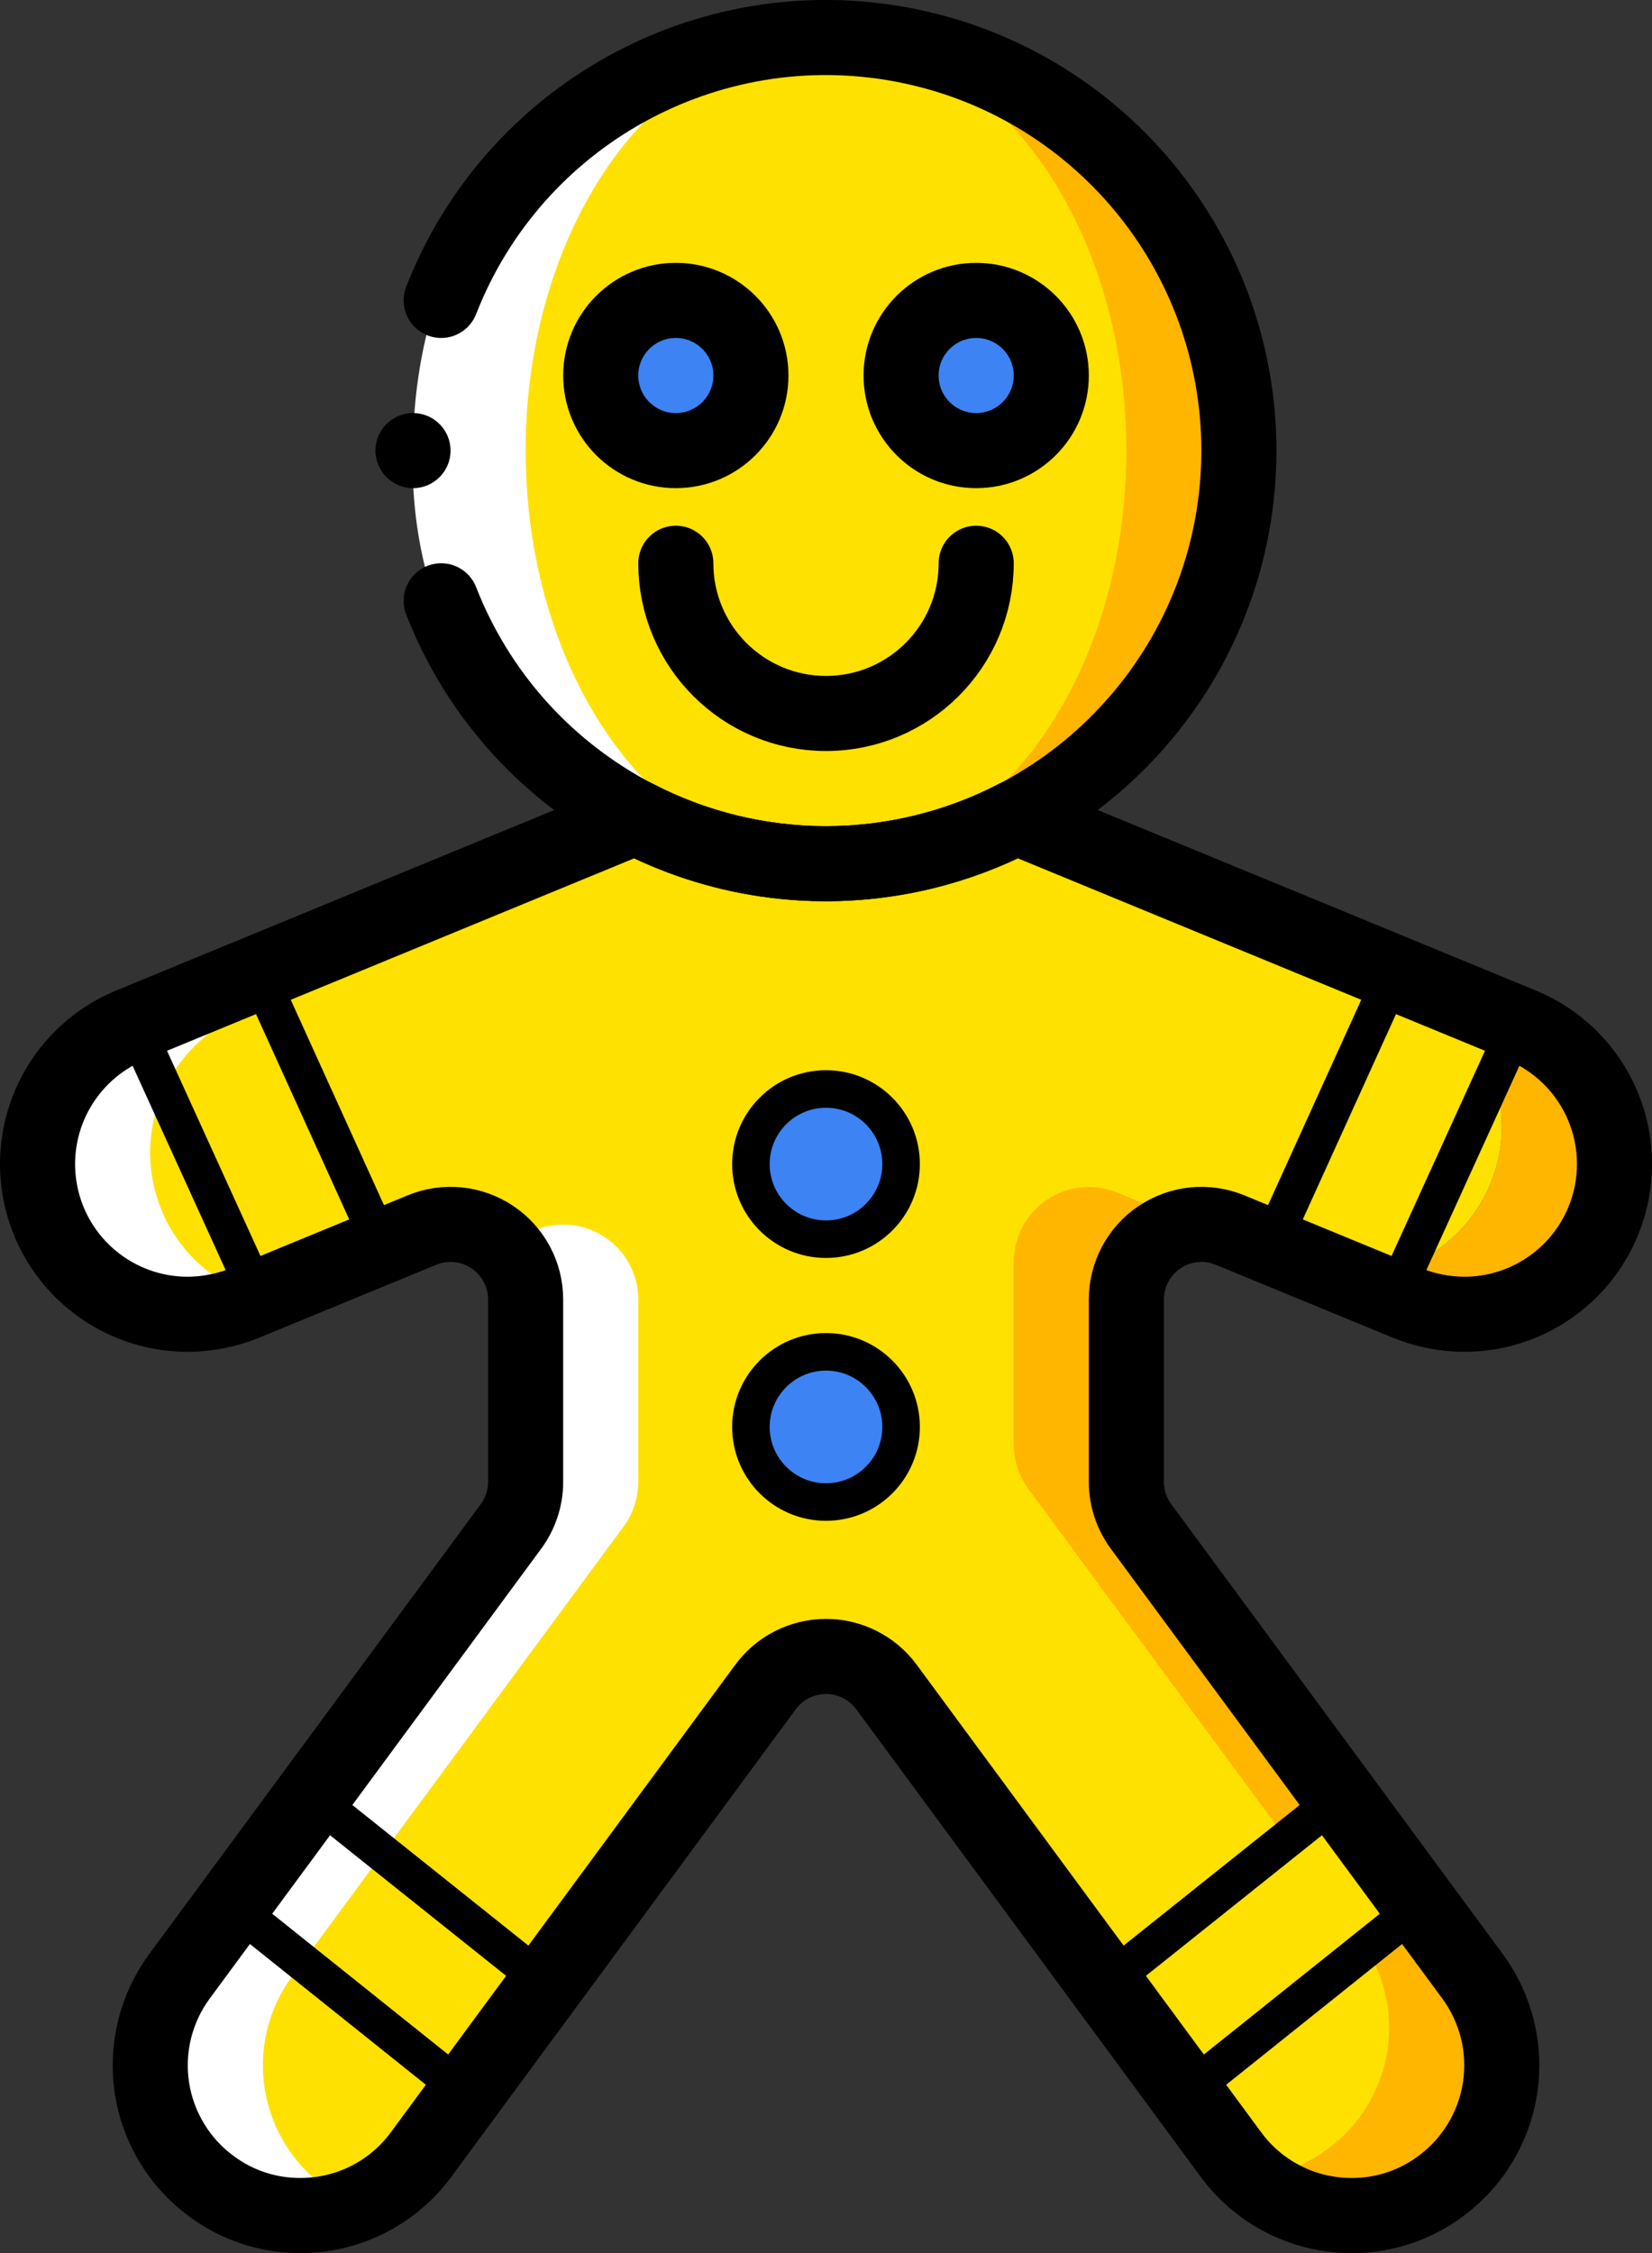 <?xml version="1.0" ?><svg height="60px" version="1.1" viewBox="0 0 44 60" width="44px" xmlns="http://www.w3.org/2000/svg" xmlns:xlink="http://www.w3.org/1999/xlink"><rect x="0" y="0" width="44" height="60" fill="#333333" stroke="none"/><title/><desc/><defs/><g fill="none" fill-rule="evenodd" id="Page-1" stroke="none" stroke-width="1"><g id="029---Gingerbread-Man"><g fill-rule="nonzero" id="Colour" transform="translate(0, 1)"><path d="M37.87,56.612 C37.186,57.123 36.354,57.396 35.5,57.392 C34.52,57.392 33.574,57.033 32.84,56.382 C33.576,56.324 34.281,56.057 34.87,55.612 C35.725,54.984 36.295,54.042 36.454,52.994 C36.614,51.945 36.35,50.876 35.72,50.022 L26.89,38.042 C26.637,37.697 26.501,37.28 26.5,36.852 L26.5,32.002 C26.5,31.335 26.832,30.712 27.386,30.34 C27.94,29.969 28.643,29.898 29.26,30.152 L31.35,31.012 C30.307,31.087 29.499,31.956 29.5,33.002 L29.5,37.852 C29.501,38.28 29.637,38.697 29.89,39.042 L38.72,51.022 C39.35,51.876 39.614,52.945 39.454,53.994 C39.295,55.042 38.725,55.984 37.87,56.612 Z" fill="#FFB600" id="Shape"/><path d="M42.7,31.52 C42.083,33.02 40.622,34 39,34 C38.479,33.998 37.963,33.896 37.48,33.7 L35.74,32.99 C35.826,32.998 35.913,33.002 36,33 C37.911,33 39.554,31.649 39.924,29.775 C40.294,27.9 39.287,26.026 37.52,25.3 L24.07,19.76 C27.735,17.858 30.025,14.062 30,9.933 C29.974,5.804 27.638,2.037 23.95,0.18 C28.582,1.012 32.17,4.7 32.876,9.353 C33.581,14.006 31.247,18.592 27.07,20.76 L40.52,26.3 C41.502,26.702 42.284,27.478 42.693,28.458 C43.102,29.437 43.104,30.539 42.7,31.52 Z" fill="#FFB600" id="Shape"/><path d="M35.74,32.99 C35.307,32.962 34.882,32.864 34.48,32.7 L31.85,31.62 C32.16,31.593 32.472,31.641 32.76,31.76 L35.74,32.99 Z" fill="#FFE100" id="Shape"/><path d="M33,11 C33.131,14.863 31.307,18.532 28.148,20.76 C25.63,22.413 22.37,22.413 19.852,20.76 C16.693,18.532 14.869,14.863 15,11 C15,4.92 19.025,5.32907052e-15 24,5.32907052e-15 C28.975,5.32907052e-15 33,4.92 33,11 Z" fill="#FFB600" id="Shape"/><path d="M29,11 C29.131,14.863 27.307,18.532 24.148,20.76 C21.63,22.413 18.37,22.413 15.852,20.76 C12.693,18.532 10.869,14.863 11,11 C11,4.92 15.025,-1.77635684e-15 20,-1.77635684e-15 C24.975,-1.77635684e-15 29,4.92 29,11 Z" fill="#FFFFFF" id="Shape"/><path d="M39.7,30.52 C39.083,32.02 37.622,33 36,33 C35.913,33.002 35.826,32.998 35.74,32.99 L32.76,31.76 C32.472,31.641 32.16,31.593 31.85,31.62 L29.76,30.76 C29.143,30.506 28.44,30.577 27.886,30.948 C27.332,31.319 27,31.943 27,32.61 L27,37.46 C27.001,37.888 27.137,38.305 27.39,38.65 L36.22,50.63 C36.849,51.484 37.113,52.553 36.954,53.601 C36.794,54.65 36.225,55.592 35.37,56.22 C34.78,56.665 34.076,56.932 33.34,56.99 C33.131,56.805 32.943,56.597 32.78,56.37 L23.61,43.93 C22.999,43.089 21.843,42.863 20.96,43.41 C20.734,43.539 20.539,43.717 20.39,43.93 L11.22,56.37 C10.469,57.397 9.272,58.003 8,58 C7.146,58.004 6.315,57.73 5.63,57.22 C5.52,57.14 5.42,57.06 5.33,56.98 C3.798,55.604 3.56,53.289 4.78,51.63 L13.61,39.65 C13.863,39.305 13.999,38.888 14,38.46 L14,33.61 C14,32.943 13.668,32.319 13.114,31.948 C12.56,31.577 11.857,31.506 11.24,31.76 L10.88,31.91 L6.52,33.7 C6.037,33.896 5.521,33.998 5,34 C4.015,33.998 3.065,33.635 2.33,32.98 C1.88,32.578 1.527,32.079 1.3,31.52 C0.896,30.539 0.898,29.437 1.307,28.458 C1.716,27.478 2.498,26.702 3.48,26.3 L16.3,21.02 C17.43,21.65 19.15,21.36 18.31,20.76 C15.75,18.94 14,15.25 14,11 C14,4.92 17.58,0 22,0 C26.42,0 30,4.92 30,11 C30,15.09 28.38,18.66 25.97,20.54 L37.52,25.3 C38.502,25.702 39.284,26.478 39.693,27.458 C40.102,28.437 40.104,29.539 39.7,30.52 L39.7,30.52 Z" fill="#FFE100" id="Shape"/><polygon fill="#FFE100" id="Shape" points="14.56 51.84 8.31 46.85 6.17 49.74 12.42 54.74"/><polygon fill="#FFE100" id="Shape" points="29.44 51.84 35.69 46.85 37.83 49.74 31.58 54.74"/><polygon fill="#FFE100" id="Shape" points="37.13 24.9 37.13 24.91 33.82 32.2 37.11 33.55 40.43 26.26"/><polygon fill="#FFE100" id="Shape" points="6.897 24.9 6.897 24.91 10.207 32.2 6.917 33.55 3.597 26.26"/><circle cx="22" cy="30" fill="#3D83F3" id="Oval" r="2"/><circle cx="22" cy="37" fill="#3D83F3" id="Oval" r="2"/><circle cx="18" cy="9" fill="#3D83F3" id="Oval" r="2"/><circle cx="26" cy="9" fill="#3D83F3" id="Oval" r="2"/><path d="M17,33.61 L17,38.46 C16.999,38.888 16.863,39.305 16.61,39.65 L7.78,51.63 C6.56,53.289 6.798,55.604 8.33,56.98 C8.42,57.06 8.52,57.14 8.63,57.22 C8.897,57.421 9.19,57.586 9.5,57.71 C9.023,57.9 8.514,57.999 8,58 C7.146,58.004 6.315,57.73 5.63,57.22 C5.52,57.14 5.42,57.06 5.33,56.98 C3.798,55.604 3.56,53.289 4.78,51.63 L13.61,39.65 C13.863,39.305 13.999,38.888 14,38.46 L14,33.61 C14.006,33.044 13.765,32.504 13.34,32.13 L13.88,31.91 L14.24,31.76 C14.857,31.506 15.56,31.577 16.114,31.948 C16.668,32.319 17,32.943 17,33.61 L17,33.61 Z" fill="#FFFFFF" id="Shape"/><path d="M6.48,26 C5.498,26.402 4.716,27.178 4.307,28.158 C3.898,29.137 3.896,30.239 4.3,31.22 C4.527,31.779 4.88,32.278 5.33,32.68 C5.676,32.99 6.076,33.234 6.51,33.4 C5.094,33.983 3.469,33.703 2.33,32.68 C1.88,32.278 1.527,31.779 1.3,31.22 C0.896,30.239 0.898,29.137 1.307,28.158 C1.716,27.178 2.498,26.402 3.48,26 L6.48,26 Z" fill="#FFFFFF" id="Shape"/></g><g id="Outline"><path d="M11.75,16 C13.674,20.928 18.833,23.789 24.032,22.81 C29.231,21.831 32.997,17.29 32.997,12 C32.997,6.71 29.231,2.169 24.032,1.19 C18.833,0.211 13.674,3.072 11.75,8" id="Shape" stroke="#000000" stroke-linecap="round" stroke-linejoin="round" stroke-width="2"/><path d="M42.7,32.52 C42.083,34.02 40.622,35 39,35 C38.479,34.998 37.963,34.896 37.48,34.7 L32.761,32.757 C32.145,32.503 31.442,32.573 30.887,32.945 C30.333,33.316 30,33.939 30,34.606 L30,39.463 C30,39.89 30.137,40.305 30.39,40.649 L39.22,52.63 C39.849,53.484 40.113,54.553 39.954,55.601 C39.794,56.65 39.225,57.592 38.37,58.22 C37.685,58.73 36.854,59.004 36,59 C34.728,59.003 33.531,58.397 32.78,57.37 L23.61,44.925 C23.233,44.414 22.635,44.112 22,44.112 C21.365,44.112 20.767,44.414 20.39,44.925 L11.22,57.37 C10.469,58.397 9.272,59.003 8,59 C7.146,59.004 6.315,58.73 5.63,58.22 C4.775,57.592 4.206,56.65 4.046,55.601 C3.887,54.553 4.151,53.484 4.78,52.63 L13.61,40.649 C13.863,40.305 14,39.89 14,39.463 L14,34.606 C14,33.939 13.667,33.316 13.113,32.945 C12.558,32.573 11.855,32.503 11.239,32.757 L6.52,34.7 C6.037,34.896 5.521,34.998 5,35 C3.089,35 1.446,33.649 1.076,31.775 C0.706,29.9 1.713,28.026 3.48,27.3 L16.93,21.76 C20.108,23.413 23.892,23.413 27.07,21.76 L40.52,27.3 C41.502,27.702 42.284,28.478 42.693,29.458 C43.102,30.437 43.104,31.539 42.7,32.52 Z" id="Shape" stroke="#000000" stroke-linecap="round" stroke-linejoin="round" stroke-width="2"/><path d="M12.42,55.74 L6.17,50.74" id="Shape" stroke="#000000" stroke-linecap="round" stroke-linejoin="round"/><path d="M14.56,52.84 L8.31,47.85" id="Shape" stroke="#000000" stroke-linecap="round" stroke-linejoin="round"/><path d="M37.83,50.74 L31.58,55.74" id="Shape" stroke="#000000" stroke-linecap="round" stroke-linejoin="round"/><path d="M35.69,47.85 L29.44,52.84" id="Shape" stroke="#000000" stroke-linecap="round" stroke-linejoin="round"/><path d="M6.89,34.55 L3.57,27.26" id="Shape" stroke="#000000" stroke-linecap="round" stroke-linejoin="round"/><path d="M10.18,33.2 L6.87,25.91" id="Shape" stroke="#000000" stroke-linecap="round" stroke-linejoin="round"/><path d="M40.43,27.26 L37.11,34.55" id="Shape" stroke="#000000" stroke-linecap="round" stroke-linejoin="round"/><polyline id="Shape" points="37.13 25.9 37.13 25.91 33.82 33.2" stroke="#000000" stroke-linecap="round" stroke-linejoin="round"/><circle cx="22" cy="31" id="Oval" r="2" stroke="#000000" stroke-linecap="round" stroke-linejoin="round"/><circle cx="22" cy="38" id="Oval" r="2" stroke="#000000" stroke-linecap="round" stroke-linejoin="round"/><circle cx="18" cy="10" id="Oval" r="2" stroke="#000000" stroke-linecap="round" stroke-linejoin="round" stroke-width="2"/><circle cx="26" cy="10" id="Oval" r="2" stroke="#000000" stroke-linecap="round" stroke-linejoin="round" stroke-width="2"/><path d="M26,15 L26,15 C26,17.209 24.209,19 22,19 L22,19 C19.791,19 18,17.209 18,15 L18,15" id="Shape" stroke="#000000" stroke-linecap="round" stroke-linejoin="round" stroke-width="2"/><circle cx="11" cy="12" fill="#000000" fill-rule="nonzero" id="Oval" r="1"/></g></g></g></svg>